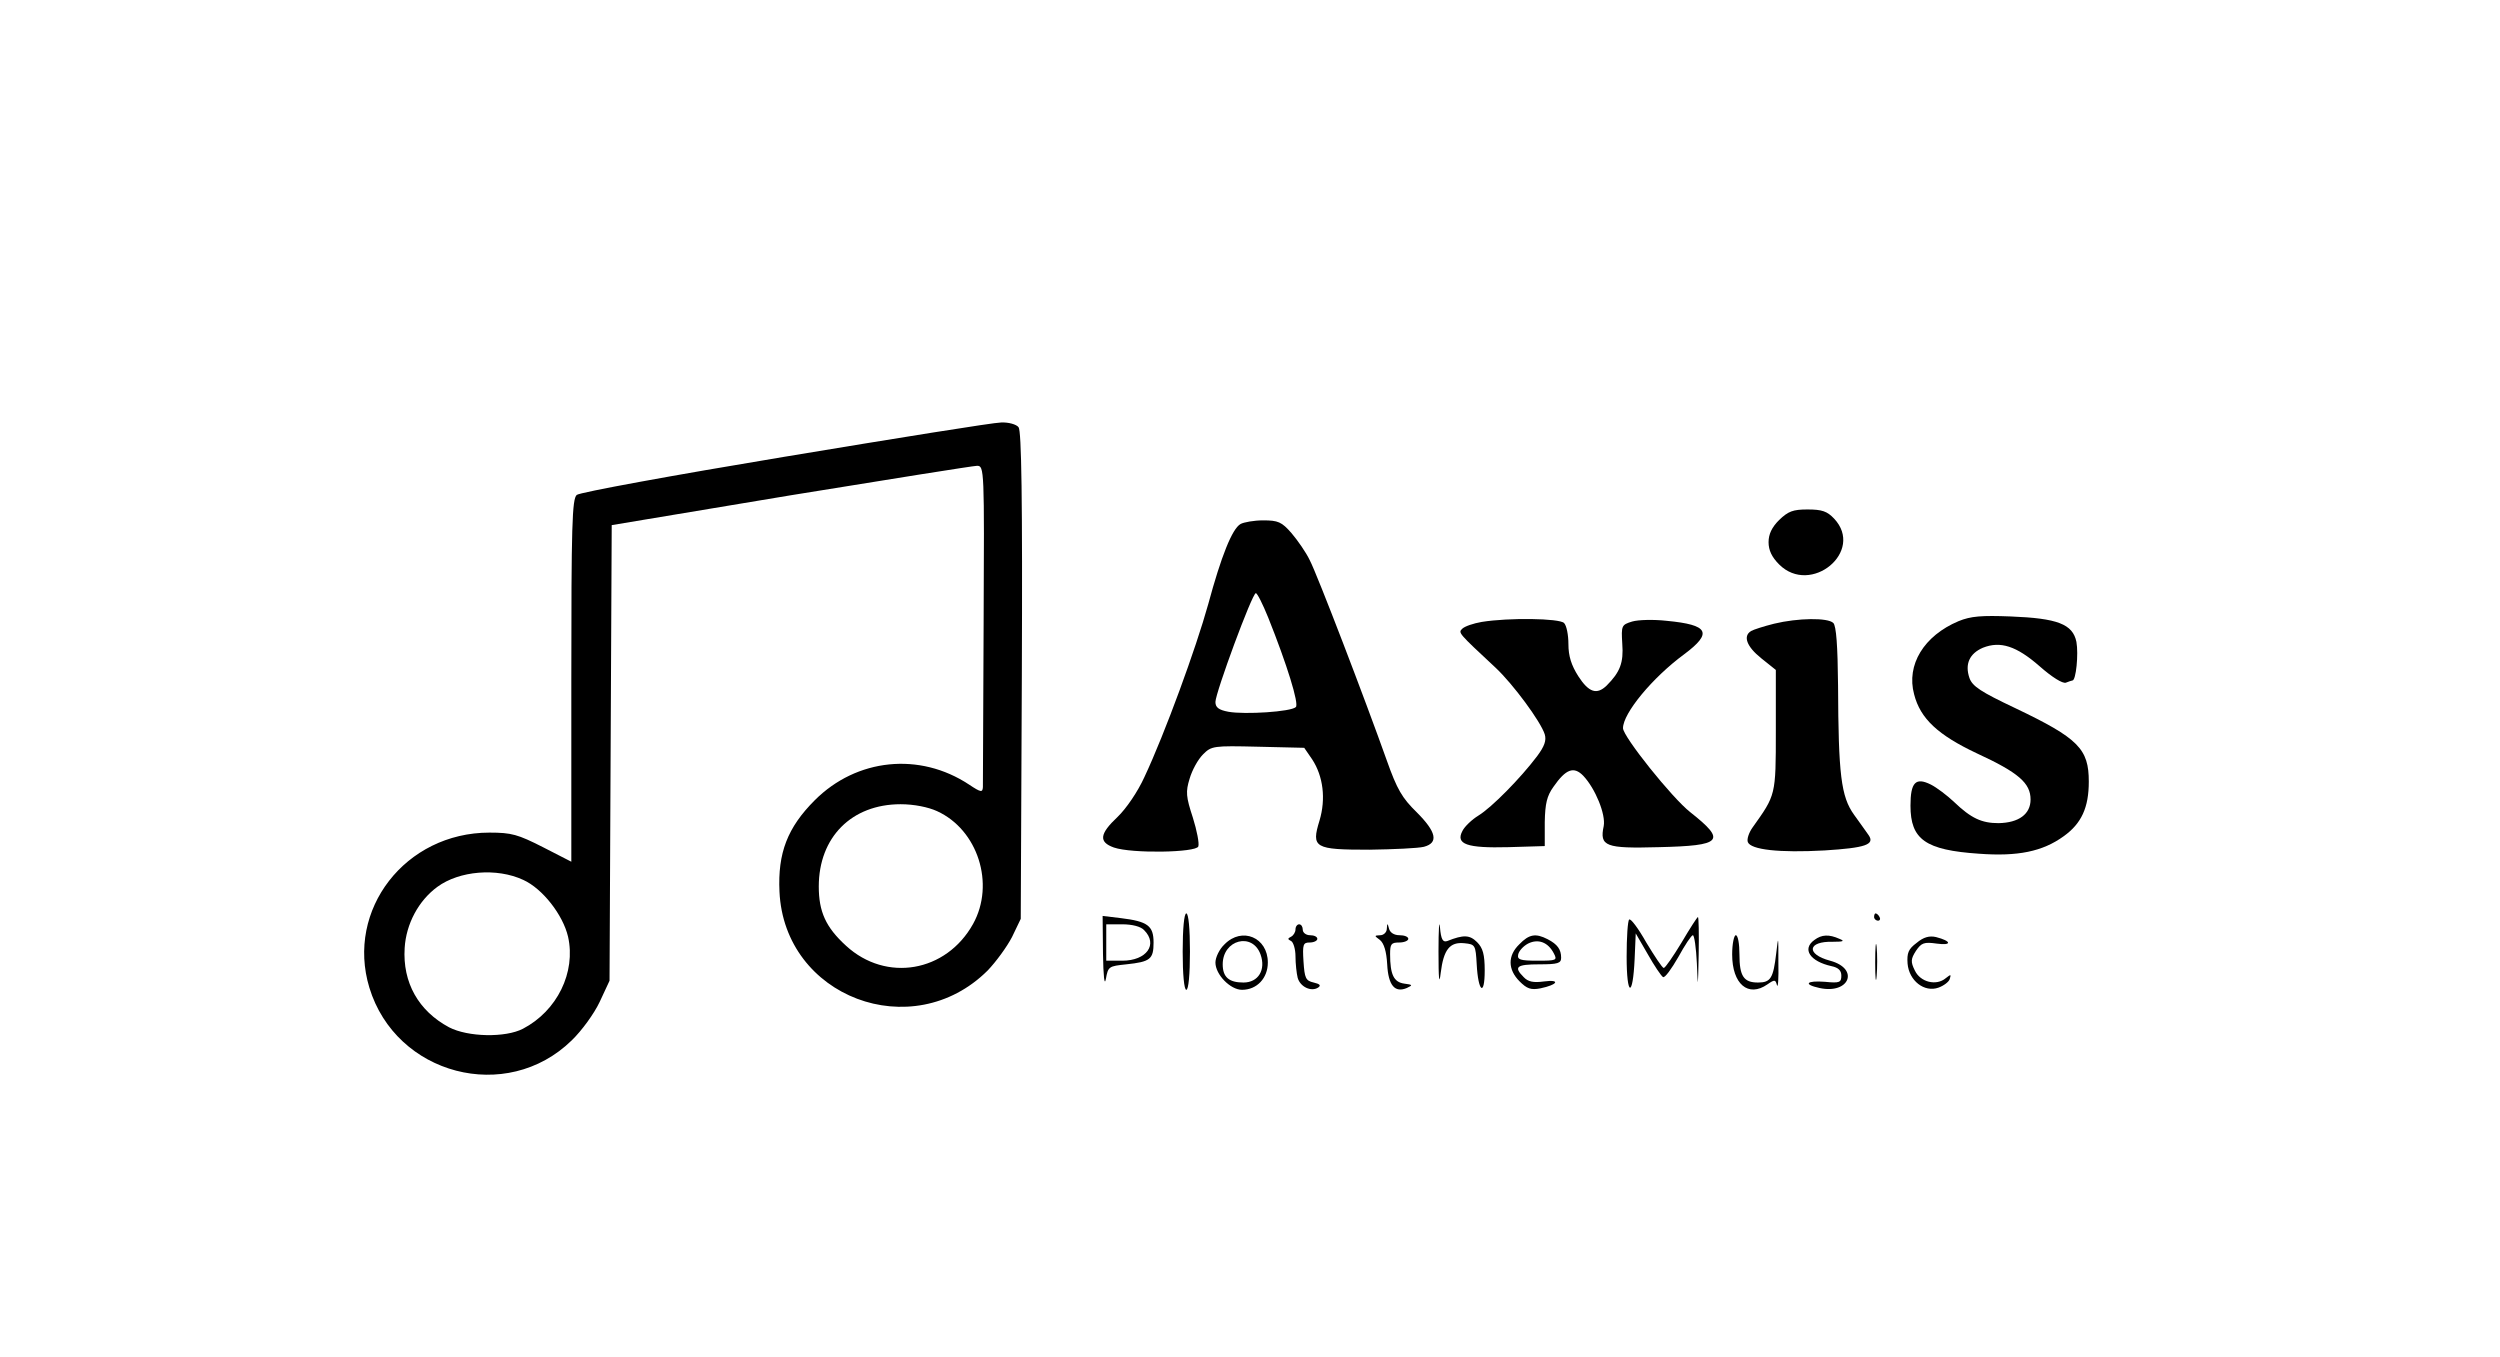 <?xml version="1.0" standalone="no"?>
<!DOCTYPE svg PUBLIC "-//W3C//DTD SVG 20010904//EN"
 "http://www.w3.org/TR/2001/REC-SVG-20010904/DTD/svg10.dtd">
<svg version="1.0" xmlns="http://www.w3.org/2000/svg"
 width="687pt" height="373pt" viewBox="0 0 687 373"
 preserveAspectRatio="xMidYMid meet">

<g transform="translate(0,373) scale(0.1,-0.1)"
fill="#000000" stroke="none">
<path d="M2157 2475 c-307 -51 -564 -98 -572 -105 -13 -11 -15 -84 -15 -510
l0 -498 -78 40 c-69 35 -86 40 -147 40 -231 0 -395 -212 -330 -426 73 -240
377 -320 556 -145 28 27 62 74 77 106 l27 58 3 626 3 626 492 82 c271 44 502
81 512 81 20 0 20 -9 18 -433 -1 -237 -2 -440 -2 -450 -1 -15 -5 -15 -38 7
-136 90 -309 72 -424 -43 -75 -75 -102 -145 -97 -251 13 -290 365 -423 572
-217 23 24 53 65 67 92 l24 50 3 669 c2 490 -1 672 -9 682 -6 8 -28 14 -48 13
-20 0 -287 -43 -594 -94z m418 -974 c112 -51 160 -200 99 -310 -74 -133 -239
-161 -349 -60 -56 51 -75 94 -75 163 0 135 90 226 225 226 37 0 76 -8 100 -19z
m-1137 -189 c53 -24 109 -96 123 -156 22 -98 -30 -204 -124 -253 -48 -25 -151
-23 -203 4 -84 45 -128 123 -122 218 4 66 38 130 90 168 60 44 163 53 236 19z"/>
<path d="M4889 2301 c-20 -20 -29 -39 -29 -61 0 -22 9 -41 29 -61 87 -87 236
36 151 126 -19 20 -33 25 -73 25 -40 0 -53 -5 -78 -29z"/>
<path d="M3409 2290 c-23 -13 -53 -88 -89 -221 -33 -119 -119 -355 -175 -474
-18 -40 -50 -87 -74 -110 -50 -47 -52 -69 -10 -84 49 -17 226 -14 232 3 3 8
-4 44 -15 79 -19 58 -20 71 -9 107 7 24 23 53 37 67 23 23 28 24 151 21 l127
-3 22 -32 c30 -46 38 -108 20 -168 -23 -75 -14 -80 137 -80 67 1 134 4 150 8
41 11 34 41 -20 95 -40 39 -54 63 -82 142 -59 166 -191 511 -212 551 -10 21
-33 54 -50 74 -27 31 -37 35 -78 35 -25 0 -53 -5 -62 -10z m76 -257 c52 -130
85 -237 76 -246 -13 -13 -140 -21 -185 -13 -27 5 -36 12 -36 27 0 25 101 299
111 299 4 0 19 -30 34 -67z"/>
<path d="M5382 2023 c-95 -40 -144 -120 -122 -201 17 -67 66 -112 172 -162
115 -53 148 -82 148 -127 0 -40 -32 -64 -88 -65 -46 0 -75 13 -122 58 -19 18
-48 40 -64 48 -42 21 -56 6 -56 -58 0 -93 41 -122 188 -132 107 -8 175 6 233
48 49 35 69 79 69 150 0 90 -28 119 -202 202 -95 45 -118 60 -126 83 -13 38 0
67 37 83 48 19 92 5 156 -51 34 -30 63 -48 72 -45 8 3 16 6 18 6 10 0 17 73
11 106 -10 49 -52 65 -181 70 -79 3 -109 1 -143 -13z"/>
<path d="M4072 2021 c-23 -4 -47 -12 -54 -19 -11 -11 -11 -11 92 -107 48 -45
124 -148 135 -183 5 -17 -1 -33 -21 -60 -46 -61 -125 -141 -161 -163 -18 -11
-38 -30 -44 -42 -20 -37 12 -48 126 -45 l100 3 0 66 c1 51 6 72 24 97 34 49
56 57 82 30 33 -35 62 -106 56 -138 -12 -56 5 -62 151 -58 175 4 187 17 87 96
-50 39 -185 208 -185 231 0 41 81 139 168 203 79 59 68 81 -48 92 -36 4 -78 3
-95 -2 -29 -9 -30 -11 -27 -61 4 -52 -6 -78 -43 -115 -27 -26 -49 -19 -78 26
-19 30 -27 55 -27 88 0 25 -5 51 -12 58 -13 13 -152 15 -226 3z"/>
<path d="M4875 2016 c-28 -7 -56 -16 -63 -20 -23 -14 -12 -43 28 -75 l40 -32
0 -167 c0 -179 0 -176 -64 -266 -10 -14 -16 -32 -13 -40 8 -21 86 -30 211 -23
112 7 139 16 121 42 -6 8 -23 33 -40 56 -36 50 -43 111 -44 355 -1 110 -5 164
-13 172 -15 15 -97 14 -163 -2z"/>
<path d="M3250 1115 c0 -63 4 -105 10 -105 6 0 10 42 10 105 0 63 -4 105 -10
105 -6 0 -10 -42 -10 -105z"/>
<path d="M3953 1115 c0 -76 2 -94 6 -59 8 65 25 86 65 82 30 -3 31 -5 34 -58
4 -76 22 -90 22 -17 0 44 -5 62 -21 78 -20 20 -37 21 -82 3 -12 -4 -17 4 -20
38 -2 23 -4 -6 -4 -67z"/>
<path d="M5150 1210 c0 -5 5 -10 11 -10 5 0 7 5 4 10 -3 6 -8 10 -11 10 -2 0
-4 -4 -4 -10z"/>
<path d="M3031 1109 c1 -62 4 -90 8 -69 6 34 8 35 56 40 66 7 75 14 75 60 0
46 -16 58 -90 67 l-50 6 1 -104z m113 65 c39 -39 7 -84 -60 -84 l-44 0 0 50 0
50 44 0 c27 0 51 -6 60 -16z"/>
<path d="M4477 1203 c-4 -3 -7 -49 -7 -102 0 -110 17 -115 22 -6 l3 70 33 -57
c18 -32 37 -60 42 -63 5 -3 23 22 42 55 18 33 36 60 40 60 4 0 9 -35 11 -77 3
-73 3 -71 5 25 1 56 0 102 -2 102 -2 0 -22 -31 -45 -70 -23 -38 -45 -70 -49
-70 -4 0 -25 32 -48 70 -22 39 -43 67 -47 63z"/>
<path d="M3560 1176 c0 -8 -6 -17 -12 -20 -10 -5 -10 -7 0 -12 6 -3 12 -22 12
-42 0 -20 3 -47 6 -59 7 -25 37 -39 56 -27 9 6 5 10 -12 14 -22 5 -25 12 -28
58 -3 47 -1 52 17 52 12 0 21 5 21 10 0 6 -9 10 -20 10 -11 0 -20 7 -20 15 0
8 -4 15 -10 15 -5 0 -10 -6 -10 -14z"/>
<path d="M3811 1178 c0 -10 -9 -18 -18 -18 -17 -1 -17 -1 -1 -13 11 -9 18 -31
20 -67 3 -58 21 -79 54 -65 17 8 16 9 -7 12 -29 4 -39 25 -39 81 0 28 3 32 25
32 14 0 25 5 25 10 0 6 -11 10 -24 10 -15 0 -26 7 -29 18 -4 16 -5 16 -6 0z"/>
<path d="M3365 1135 c-14 -13 -25 -36 -25 -50 0 -33 41 -75 73 -75 41 0 71 32
71 75 0 69 -71 99 -119 50z m99 -28 c15 -42 -6 -77 -47 -77 -40 0 -57 15 -57
50 0 68 82 89 104 27z"/>
<path d="M4175 1135 c-32 -31 -32 -69 1 -102 20 -20 31 -24 57 -19 48 10 56
25 10 19 -29 -4 -44 -1 -56 12 -28 28 -20 35 43 35 51 0 60 3 60 18 0 23 -10
37 -37 51 -33 17 -51 14 -78 -14z m95 -25 c10 -19 7 -20 -45 -20 -48 0 -56 3
-53 17 2 10 14 23 27 30 28 14 55 4 71 -27z"/>
<path d="M4760 1107 c0 -81 44 -119 97 -82 20 14 22 13 26 -2 3 -10 5 18 4 62
0 74 0 76 -6 25 -8 -68 -15 -80 -50 -80 -39 0 -51 17 -51 77 0 29 -4 53 -10
53 -5 0 -10 -24 -10 -53z"/>
<path d="M4986 1147 c-35 -25 -12 -59 47 -72 19 -4 27 -12 27 -26 0 -19 -5
-21 -45 -17 -51 4 -61 -7 -15 -17 82 -18 111 53 29 75 -67 18 -62 54 8 52 29
0 33 2 18 8 -29 13 -49 12 -69 -3z"/>
<path d="M5153 1085 c0 -44 2 -61 4 -37 2 23 2 59 0 80 -2 20 -4 1 -4 -43z"/>
<path d="M5267 1139 c-23 -17 -27 -28 -25 -57 4 -47 46 -80 85 -66 14 5 29 16
31 24 4 13 3 13 -11 2 -26 -22 -70 -11 -85 21 -12 24 -11 32 3 54 15 22 22 25
57 20 43 -6 41 7 -2 18 -18 4 -34 0 -53 -16z"/>
</g>
</svg>
